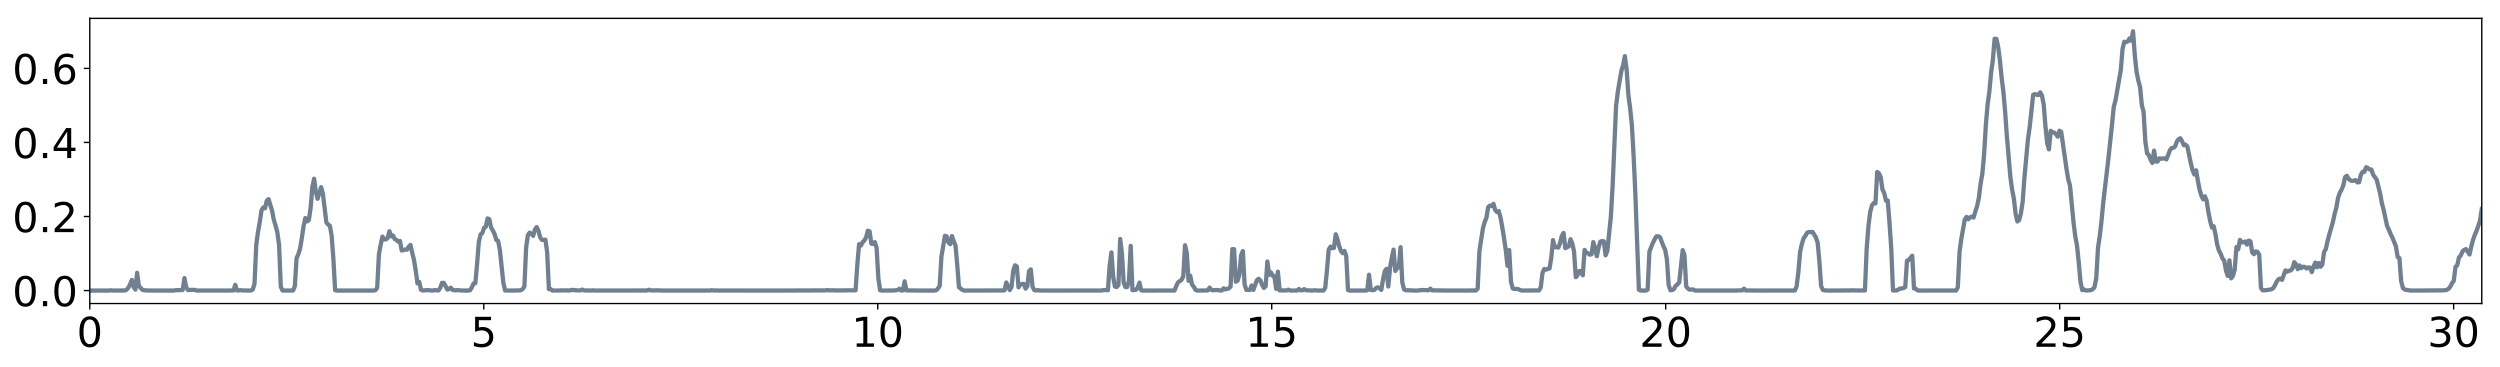 <?xml version="1.0" encoding="utf-8" standalone="no"?>
<!DOCTYPE svg PUBLIC "-//W3C//DTD SVG 1.1//EN"
  "http://www.w3.org/Graphics/SVG/1.1/DTD/svg11.dtd">
<!-- Created with matplotlib (http://matplotlib.org/) -->
<svg height="214pt" version="1.1" viewBox="0 0 1458 214" width="1458pt" xmlns="http://www.w3.org/2000/svg" xmlns:xlink="http://www.w3.org/1999/xlink">
 <defs>
  <style type="text/css">
*{stroke-linecap:butt;stroke-linejoin:round;}
  </style>
 </defs>
 <g id="figure_1">
  <g id="patch_1">
   <path d="M 0 214.447 
L 1458.068 214.447 
L 1458.068 0 
L 0 0 
z
" style="fill:#ffffff;"/>
  </g>
  <g id="axes_1">
   <g id="patch_2">
    <path d="M 52.367 177.02 
L 1447.368 177.02 
L 1447.368 10.7 
L 52.367 10.7 
z
" style="fill:#ffffff;"/>
   </g>
   <g id="matplotlib.axis_1">
    <g id="xtick_1">
     <g id="line2d_1">
      <defs>
       <path d="M 0 0 
L 0 3.5 
" id="m4ea8481e97" style="stroke:#000000;stroke-width:0.8;"/>
      </defs>
      <g>
       <use style="stroke:#000000;stroke-width:0.8;" x="52.367" xlink:href="#m4ea8481e97" y="177.02"/>
      </g>
     </g>
     <g id="text_1">
      <!-- 0 -->
      <defs>
       <path d="M 31.781 66.406 
Q 24.172 66.406 20.328 58.906 
Q 16.5 51.422 16.5 36.375 
Q 16.5 21.391 20.328 13.891 
Q 24.172 6.391 31.781 6.391 
Q 39.453 6.391 43.281 13.891 
Q 47.125 21.391 47.125 36.375 
Q 47.125 51.422 43.281 58.906 
Q 39.453 66.406 31.781 66.406 
z
M 31.781 74.219 
Q 44.047 74.219 50.516 64.516 
Q 56.984 54.828 56.984 36.375 
Q 56.984 17.969 50.516 8.266 
Q 44.047 -1.422 31.781 -1.422 
Q 19.531 -1.422 13.062 8.266 
Q 6.594 17.969 6.594 36.375 
Q 6.594 54.828 13.062 64.516 
Q 19.531 74.219 31.781 74.219 
z
" id="DejaVuSans-30"/>
      </defs>
      <g transform="translate(44.733 202.256)scale(0.24 -0.24)">
       <use xlink:href="#DejaVuSans-30"/>
      </g>
     </g>
    </g>
    <g id="xtick_2">
     <g id="line2d_2">
      <g>
       <use style="stroke:#000000;stroke-width:0.8;" x="282.134" xlink:href="#m4ea8481e97" y="177.02"/>
      </g>
     </g>
     <g id="text_2">
      <!-- 5 -->
      <defs>
       <path d="M 10.797 72.906 
L 49.516 72.906 
L 49.516 64.594 
L 19.828 64.594 
L 19.828 46.734 
Q 21.969 47.469 24.109 47.828 
Q 26.266 48.188 28.422 48.188 
Q 40.625 48.188 47.75 41.5 
Q 54.891 34.812 54.891 23.391 
Q 54.891 11.625 47.562 5.094 
Q 40.234 -1.422 26.906 -1.422 
Q 22.312 -1.422 17.547 -0.641 
Q 12.797 0.141 7.719 1.703 
L 7.719 11.625 
Q 12.109 9.234 16.797 8.062 
Q 21.484 6.891 26.703 6.891 
Q 35.156 6.891 40.078 11.328 
Q 45.016 15.766 45.016 23.391 
Q 45.016 31 40.078 35.438 
Q 35.156 39.891 26.703 39.891 
Q 22.75 39.891 18.812 39.016 
Q 14.891 38.141 10.797 36.281 
z
" id="DejaVuSans-35"/>
      </defs>
      <g transform="translate(274.499 202.256)scale(0.24 -0.24)">
       <use xlink:href="#DejaVuSans-35"/>
      </g>
     </g>
    </g>
    <g id="xtick_3">
     <g id="line2d_3">
      <g>
       <use style="stroke:#000000;stroke-width:0.8;" x="511.9" xlink:href="#m4ea8481e97" y="177.02"/>
      </g>
     </g>
     <g id="text_3">
      <!-- 10 -->
      <defs>
       <path d="M 12.406 8.297 
L 28.516 8.297 
L 28.516 63.922 
L 10.984 60.406 
L 10.984 69.391 
L 28.422 72.906 
L 38.281 72.906 
L 38.281 8.297 
L 54.391 8.297 
L 54.391 0 
L 12.406 0 
z
" id="DejaVuSans-31"/>
      </defs>
      <g transform="translate(496.63 202.256)scale(0.24 -0.24)">
       <use xlink:href="#DejaVuSans-31"/>
       <use x="63.623" xlink:href="#DejaVuSans-30"/>
      </g>
     </g>
    </g>
    <g id="xtick_4">
     <g id="line2d_4">
      <g>
       <use style="stroke:#000000;stroke-width:0.8;" x="741.666" xlink:href="#m4ea8481e97" y="177.02"/>
      </g>
     </g>
     <g id="text_4">
      <!-- 15 -->
      <g transform="translate(726.396 202.256)scale(0.24 -0.24)">
       <use xlink:href="#DejaVuSans-31"/>
       <use x="63.623" xlink:href="#DejaVuSans-35"/>
      </g>
     </g>
    </g>
    <g id="xtick_5">
     <g id="line2d_5">
      <g>
       <use style="stroke:#000000;stroke-width:0.8;" x="971.432" xlink:href="#m4ea8481e97" y="177.02"/>
      </g>
     </g>
     <g id="text_5">
      <!-- 20 -->
      <defs>
       <path d="M 19.188 8.297 
L 53.609 8.297 
L 53.609 0 
L 7.328 0 
L 7.328 8.297 
Q 12.938 14.109 22.625 23.891 
Q 32.328 33.688 34.812 36.531 
Q 39.547 41.844 41.422 45.531 
Q 43.312 49.219 43.312 52.781 
Q 43.312 58.594 39.234 62.25 
Q 35.156 65.922 28.609 65.922 
Q 23.969 65.922 18.812 64.312 
Q 13.672 62.703 7.812 59.422 
L 7.812 69.391 
Q 13.766 71.781 18.938 73 
Q 24.125 74.219 28.422 74.219 
Q 39.75 74.219 46.484 68.547 
Q 53.219 62.891 53.219 53.422 
Q 53.219 48.922 51.531 44.891 
Q 49.859 40.875 45.406 35.406 
Q 44.188 33.984 37.641 27.219 
Q 31.109 20.453 19.188 8.297 
z
" id="DejaVuSans-32"/>
      </defs>
      <g transform="translate(956.162 202.256)scale(0.24 -0.24)">
       <use xlink:href="#DejaVuSans-32"/>
       <use x="63.623" xlink:href="#DejaVuSans-30"/>
      </g>
     </g>
    </g>
    <g id="xtick_6">
     <g id="line2d_6">
      <g>
       <use style="stroke:#000000;stroke-width:0.8;" x="1201.199" xlink:href="#m4ea8481e97" y="177.02"/>
      </g>
     </g>
     <g id="text_6">
      <!-- 25 -->
      <g transform="translate(1185.929 202.256)scale(0.24 -0.24)">
       <use xlink:href="#DejaVuSans-32"/>
       <use x="63.623" xlink:href="#DejaVuSans-35"/>
      </g>
     </g>
    </g>
    <g id="xtick_7">
     <g id="line2d_7">
      <g>
       <use style="stroke:#000000;stroke-width:0.8;" x="1430.965" xlink:href="#m4ea8481e97" y="177.02"/>
      </g>
     </g>
     <g id="text_7">
      <!-- 30 -->
      <defs>
       <path d="M 40.578 39.312 
Q 47.656 37.797 51.625 33 
Q 55.609 28.219 55.609 21.188 
Q 55.609 10.406 48.188 4.484 
Q 40.766 -1.422 27.094 -1.422 
Q 22.516 -1.422 17.656 -0.516 
Q 12.797 0.391 7.625 2.203 
L 7.625 11.719 
Q 11.719 9.328 16.594 8.109 
Q 21.484 6.891 26.812 6.891 
Q 36.078 6.891 40.938 10.547 
Q 45.797 14.203 45.797 21.188 
Q 45.797 27.641 41.281 31.266 
Q 36.766 34.906 28.719 34.906 
L 20.219 34.906 
L 20.219 43.016 
L 29.109 43.016 
Q 36.375 43.016 40.234 45.922 
Q 44.094 48.828 44.094 54.297 
Q 44.094 59.906 40.109 62.906 
Q 36.141 65.922 28.719 65.922 
Q 24.656 65.922 20.016 65.031 
Q 15.375 64.156 9.812 62.312 
L 9.812 71.094 
Q 15.438 72.656 20.344 73.438 
Q 25.25 74.219 29.594 74.219 
Q 40.828 74.219 47.359 69.109 
Q 53.906 64.016 53.906 55.328 
Q 53.906 49.266 50.438 45.094 
Q 46.969 40.922 40.578 39.312 
z
" id="DejaVuSans-33"/>
      </defs>
      <g transform="translate(1415.695 202.256)scale(0.24 -0.24)">
       <use xlink:href="#DejaVuSans-33"/>
       <use x="63.623" xlink:href="#DejaVuSans-30"/>
      </g>
     </g>
    </g>
   </g>
   <g id="matplotlib.axis_2">
    <g id="ytick_1">
     <g id="line2d_8">
      <defs>
       <path d="M 0 0 
L -3.5 0 
" id="m473159c870" style="stroke:#000000;stroke-width:0.8;"/>
      </defs>
      <g>
       <use style="stroke:#000000;stroke-width:0.8;" x="52.367" xlink:href="#m473159c870" y="169.46"/>
      </g>
     </g>
     <g id="text_8">
      <!-- 0.0 -->
      <defs>
       <path d="M 10.688 12.406 
L 21 12.406 
L 21 0 
L 10.688 0 
z
" id="DejaVuSans-2e"/>
      </defs>
      <g transform="translate(7.2 178.578)scale(0.24 -0.24)">
       <use xlink:href="#DejaVuSans-30"/>
       <use x="63.623" xlink:href="#DejaVuSans-2e"/>
       <use x="95.41" xlink:href="#DejaVuSans-30"/>
      </g>
     </g>
    </g>
    <g id="ytick_2">
     <g id="line2d_9">
      <g>
       <use style="stroke:#000000;stroke-width:0.8;" x="52.367" xlink:href="#m473159c870" y="126.269"/>
      </g>
     </g>
     <g id="text_9">
      <!-- 0.2 -->
      <g transform="translate(7.2 135.387)scale(0.24 -0.24)">
       <use xlink:href="#DejaVuSans-30"/>
       <use x="63.623" xlink:href="#DejaVuSans-2e"/>
       <use x="95.41" xlink:href="#DejaVuSans-32"/>
      </g>
     </g>
    </g>
    <g id="ytick_3">
     <g id="line2d_10">
      <g>
       <use style="stroke:#000000;stroke-width:0.8;" x="52.367" xlink:href="#m473159c870" y="83.078"/>
      </g>
     </g>
     <g id="text_10">
      <!-- 0.4 -->
      <defs>
       <path d="M 37.797 64.312 
L 12.891 25.391 
L 37.797 25.391 
z
M 35.203 72.906 
L 47.609 72.906 
L 47.609 25.391 
L 58.016 25.391 
L 58.016 17.188 
L 47.609 17.188 
L 47.609 0 
L 37.797 0 
L 37.797 17.188 
L 4.891 17.188 
L 4.891 26.703 
z
" id="DejaVuSans-34"/>
      </defs>
      <g transform="translate(7.2 92.196)scale(0.24 -0.24)">
       <use xlink:href="#DejaVuSans-30"/>
       <use x="63.623" xlink:href="#DejaVuSans-2e"/>
       <use x="95.41" xlink:href="#DejaVuSans-34"/>
      </g>
     </g>
    </g>
    <g id="ytick_4">
     <g id="line2d_11">
      <g>
       <use style="stroke:#000000;stroke-width:0.8;" x="52.367" xlink:href="#m473159c870" y="39.887"/>
      </g>
     </g>
     <g id="text_11">
      <!-- 0.6 -->
      <defs>
       <path d="M 33.016 40.375 
Q 26.375 40.375 22.484 35.828 
Q 18.609 31.297 18.609 23.391 
Q 18.609 15.531 22.484 10.953 
Q 26.375 6.391 33.016 6.391 
Q 39.656 6.391 43.531 10.953 
Q 47.406 15.531 47.406 23.391 
Q 47.406 31.297 43.531 35.828 
Q 39.656 40.375 33.016 40.375 
z
M 52.594 71.297 
L 52.594 62.312 
Q 48.875 64.062 45.094 64.984 
Q 41.312 65.922 37.594 65.922 
Q 27.828 65.922 22.672 59.328 
Q 17.531 52.734 16.797 39.406 
Q 19.672 43.656 24.016 45.922 
Q 28.375 48.188 33.594 48.188 
Q 44.578 48.188 50.953 41.516 
Q 57.328 34.859 57.328 23.391 
Q 57.328 12.156 50.688 5.359 
Q 44.047 -1.422 33.016 -1.422 
Q 20.359 -1.422 13.672 8.266 
Q 6.984 17.969 6.984 36.375 
Q 6.984 53.656 15.188 63.938 
Q 23.391 74.219 37.203 74.219 
Q 40.922 74.219 44.703 73.484 
Q 48.484 72.75 52.594 71.297 
z
" id="DejaVuSans-36"/>
      </defs>
      <g transform="translate(7.2 49.006)scale(0.24 -0.24)">
       <use xlink:href="#DejaVuSans-30"/>
       <use x="63.623" xlink:href="#DejaVuSans-2e"/>
       <use x="95.41" xlink:href="#DejaVuSans-36"/>
      </g>
     </g>
    </g>
   </g>
   <g id="line2d_12">
    <path clip-path="url(#p7cc4ee20a2)" d="M 52.367 169.46 
L 63.609 169.457 
L 64.631 169.298 
L 65.653 169.447 
L 70.763 169.417 
L 72.807 169.425 
L 73.829 168.982 
L 74.851 167.772 
L 75.873 165.798 
L 76.895 163.233 
L 77.917 167.403 
L 78.939 168.888 
L 79.961 159.134 
L 80.983 166.796 
L 83.027 168.988 
L 84.049 169.286 
L 87.115 169.452 
L 101.422 169.454 
L 102.444 169.249 
L 106.532 169.141 
L 107.554 162.2 
L 108.576 167.389 
L 109.598 169.169 
L 111.642 169.042 
L 113.686 169.088 
L 114.708 169.453 
L 134.126 169.427 
L 136.17 169.398 
L 137.192 166.107 
L 138.214 169.37 
L 139.236 169.397 
L 140.258 169.218 
L 141.28 169.374 
L 145.367 169.451 
L 146.389 169.413 
L 147.411 168.846 
L 148.433 165.424 
L 149.455 142.76 
L 150.477 135.156 
L 151.499 129.469 
L 152.521 122.597 
L 153.543 120.99 
L 154.565 121.472 
L 155.587 117.083 
L 156.609 116.144 
L 158.653 122.838 
L 159.675 128.164 
L 160.697 131.559 
L 161.719 135.392 
L 162.741 142.718 
L 163.763 167.253 
L 164.785 169.44 
L 169.895 169.446 
L 170.917 169.38 
L 171.939 167.006 
L 172.961 150.53 
L 173.983 148.285 
L 175.005 144.936 
L 176.027 138.822 
L 177.049 131.835 
L 178.071 127.191 
L 179.093 129.099 
L 180.115 128.355 
L 181.137 121.378 
L 182.159 109.168 
L 183.181 104.245 
L 184.203 111.875 
L 185.225 115.918 
L 187.268 109.148 
L 188.29 112.767 
L 190.334 129.787 
L 191.356 130.971 
L 192.378 131.656 
L 193.4 137.324 
L 194.422 150.891 
L 195.444 169.241 
L 196.466 169.452 
L 215.884 169.46 
L 217.928 169.422 
L 218.95 169.235 
L 219.972 167.879 
L 220.994 148.207 
L 222.016 142.731 
L 223.038 137.978 
L 224.06 139.613 
L 225.082 139.603 
L 226.104 138.767 
L 227.126 134.828 
L 228.148 137.823 
L 229.169 137.331 
L 230.191 139.395 
L 231.213 139.91 
L 232.235 140.949 
L 233.257 140.514 
L 234.279 146.092 
L 235.301 145.92 
L 236.323 145.458 
L 237.345 145.624 
L 238.367 143.906 
L 239.389 142.828 
L 240.411 147.486 
L 241.433 151.55 
L 242.455 157.89 
L 243.477 165.263 
L 244.499 164.427 
L 245.521 168.953 
L 246.543 169.431 
L 249.609 169.167 
L 251.653 169.427 
L 252.675 169.431 
L 253.697 169.116 
L 254.719 169.359 
L 255.741 169.387 
L 256.763 167.853 
L 257.785 164.971 
L 258.807 164.971 
L 259.829 166.771 
L 260.851 168.892 
L 261.873 168.544 
L 262.895 167.769 
L 263.917 169.08 
L 264.939 169.293 
L 266.983 169.235 
L 268.005 169.28 
L 269.027 169.45 
L 273.114 169.458 
L 274.136 169.304 
L 275.158 167.627 
L 276.18 165.322 
L 277.202 165.187 
L 278.224 154.103 
L 279.246 141.022 
L 280.268 136.784 
L 281.29 135.911 
L 282.312 132.877 
L 283.334 132.251 
L 284.356 127.382 
L 285.378 127.889 
L 286.401 132.74 
L 287.423 134.396 
L 288.445 136.552 
L 289.467 139.982 
L 290.489 140.467 
L 291.511 145.696 
L 293.554 164.931 
L 294.576 169.426 
L 298.664 169.455 
L 302.752 169.372 
L 303.774 169.278 
L 304.796 168.598 
L 305.818 167.099 
L 306.84 144.317 
L 307.862 137.103 
L 308.884 135.681 
L 309.906 136.348 
L 310.928 137.534 
L 311.95 133.879 
L 312.972 132.447 
L 313.994 134.522 
L 315.016 138.391 
L 316.038 139.884 
L 317.06 139.978 
L 318.082 139.808 
L 319.104 147.146 
L 320.126 168.678 
L 321.148 168.635 
L 322.17 169.421 
L 326.258 169.44 
L 327.28 169.338 
L 332.39 169.396 
L 333.412 169.111 
L 334.434 169.102 
L 336.477 169.37 
L 338.521 169.356 
L 339.543 168.893 
L 340.565 169.381 
L 344.653 169.436 
L 345.675 169.325 
L 346.697 169.444 
L 375.313 169.423 
L 377.357 169.41 
L 378.378 168.964 
L 379.4 169.325 
L 381.444 169.391 
L 383.488 169.329 
L 386.554 169.451 
L 408.016 169.46 
L 414.148 169.442 
L 415.17 169.237 
L 416.192 169.438 
L 417.214 169.373 
L 419.258 169.446 
L 455.027 169.459 
L 481.598 169.359 
L 482.62 169.129 
L 483.642 169.354 
L 485.686 169.296 
L 487.73 169.386 
L 498.972 169.3 
L 499.994 154.257 
L 501.016 142.417 
L 502.038 143.248 
L 503.06 141.25 
L 504.082 140.301 
L 505.104 138.432 
L 506.125 134.545 
L 507.147 134.915 
L 508.169 142.084 
L 509.191 142.27 
L 510.213 141.203 
L 511.235 144.552 
L 512.257 162.293 
L 513.279 169.285 
L 514.301 169.453 
L 521.456 169.406 
L 523.5 169.15 
L 524.522 168.382 
L 525.544 169.418 
L 526.565 169.406 
L 527.587 164.084 
L 528.609 169.348 
L 536.785 169.46 
L 544.961 169.46 
L 545.983 169.264 
L 547.005 168.282 
L 548.027 166.713 
L 549.049 149.525 
L 551.093 137.526 
L 552.115 137.869 
L 553.137 141.414 
L 554.159 142.394 
L 555.181 137.688 
L 556.203 140.72 
L 557.225 143.088 
L 558.247 154.248 
L 559.269 167.497 
L 561.313 169.098 
L 562.335 169.458 
L 583.796 169.394 
L 585.84 169.345 
L 586.862 164.732 
L 588.906 169.163 
L 589.928 167.263 
L 590.95 157.777 
L 591.972 154.727 
L 592.994 155.36 
L 594.016 167.563 
L 595.038 165.926 
L 596.06 165.603 
L 597.082 165.61 
L 598.104 168.327 
L 599.126 166.935 
L 600.148 158.136 
L 601.17 157.125 
L 602.192 167.375 
L 603.214 169.216 
L 604.236 169.427 
L 605.258 169.179 
L 606.28 169.435 
L 614.455 169.459 
L 642.049 169.436 
L 644.093 169.172 
L 646.137 169.237 
L 647.159 154.829 
L 648.181 147.221 
L 649.203 161.493 
L 650.225 167.113 
L 651.247 167.413 
L 652.269 166.209 
L 653.291 139.383 
L 654.312 147.898 
L 655.334 164.935 
L 656.356 167.425 
L 657.378 167.389 
L 658.4 163.769 
L 659.422 143.409 
L 660.444 169.22 
L 662.488 169.016 
L 663.51 167.794 
L 664.532 164.819 
L 665.554 169.307 
L 666.576 169.459 
L 684.972 169.443 
L 685.994 166.853 
L 687.016 164.677 
L 689.06 163.245 
L 690.082 161.232 
L 691.104 143.029 
L 692.126 147.46 
L 693.148 163.73 
L 694.17 160.841 
L 695.192 165.969 
L 696.214 167.217 
L 697.235 169.098 
L 698.257 169.459 
L 704.389 169.385 
L 705.411 167.732 
L 706.433 169.06 
L 707.455 169.285 
L 709.499 169.148 
L 710.521 169.17 
L 711.543 169.432 
L 712.565 169.422 
L 713.587 168.18 
L 714.609 168.785 
L 716.653 168.166 
L 717.675 167.119 
L 718.697 145.32 
L 719.719 145.329 
L 720.741 164.283 
L 721.763 163.69 
L 722.785 160.378 
L 723.807 148.867 
L 724.829 146.436 
L 725.851 165.901 
L 726.873 169.042 
L 728.917 169.133 
L 729.939 166.508 
L 730.961 169.051 
L 733.005 163.417 
L 734.027 162.594 
L 735.049 163.502 
L 736.071 166.19 
L 737.093 167.881 
L 738.115 167.049 
L 739.137 152.509 
L 740.158 160.291 
L 741.18 158.822 
L 742.202 160.789 
L 743.224 161.145 
L 744.246 168.509 
L 745.268 158.462 
L 746.29 169.369 
L 749.356 169.387 
L 750.379 169.389 
L 751.4 168.927 
L 752.423 169.435 
L 756.511 169.429 
L 757.533 168.528 
L 758.555 169.334 
L 759.577 169.319 
L 760.598 168.617 
L 761.62 169.283 
L 763.664 169.358 
L 765.708 169.454 
L 766.73 169.2 
L 767.752 169.44 
L 771.84 169.456 
L 772.862 167.945 
L 773.884 157.581 
L 774.906 145.574 
L 775.928 143.85 
L 776.95 144.755 
L 777.972 144.548 
L 778.994 136.618 
L 780.016 139.512 
L 781.038 143.566 
L 782.06 146.448 
L 783.082 147.622 
L 784.104 146.361 
L 785.126 149.359 
L 786.148 169.187 
L 787.17 169.459 
L 796.368 169.449 
L 797.39 169.245 
L 798.412 160.221 
L 799.434 169.144 
L 800.456 169.21 
L 801.478 169.116 
L 802.5 167.994 
L 803.521 167.551 
L 804.543 168.115 
L 805.565 169.051 
L 806.587 163.128 
L 807.609 158.136 
L 808.631 156.774 
L 809.653 167.077 
L 810.675 156.07 
L 811.697 150.426 
L 812.719 145.588 
L 813.741 157.997 
L 814.763 156.212 
L 815.785 156.036 
L 816.807 144.201 
L 817.829 164.715 
L 818.851 168.766 
L 819.873 169.301 
L 822.939 169.315 
L 823.961 169.451 
L 827.027 169.452 
L 828.049 169.241 
L 830.093 169.139 
L 833.159 169.279 
L 834.181 168.336 
L 835.203 169.326 
L 845.423 169.453 
L 860.752 169.414 
L 861.774 168.372 
L 862.796 146.474 
L 864.84 133.139 
L 865.862 129.502 
L 866.884 126.999 
L 867.906 120.787 
L 868.928 119.911 
L 869.95 120.21 
L 870.972 118.887 
L 871.994 122.514 
L 873.016 123.602 
L 874.038 123.104 
L 875.06 126.697 
L 876.082 132.21 
L 877.104 138.498 
L 878.126 145.598 
L 879.148 155 
L 880.17 145.839 
L 881.192 164.199 
L 882.214 168.196 
L 883.236 168.546 
L 884.258 168.479 
L 885.28 168.575 
L 887.324 169.455 
L 897.543 169.379 
L 898.565 167.601 
L 899.587 159.165 
L 900.609 156.9 
L 901.631 157.286 
L 902.653 156.792 
L 903.675 156.593 
L 904.697 150.289 
L 905.719 140.058 
L 906.741 144.179 
L 907.763 144.168 
L 908.785 144.379 
L 909.807 141.789 
L 910.829 137.688 
L 911.851 135.867 
L 912.873 144.701 
L 914.917 143.648 
L 915.939 139.514 
L 916.961 142.066 
L 917.983 146.7 
L 919.005 161.636 
L 920.027 160.484 
L 921.049 158.066 
L 922.071 158.183 
L 923.093 160.516 
L 924.115 145.763 
L 925.137 147.382 
L 926.159 147.763 
L 927.181 148.543 
L 928.203 148.218 
L 929.225 141.203 
L 930.247 144.819 
L 931.268 149.432 
L 932.29 144.448 
L 933.312 140.957 
L 934.334 140.554 
L 935.356 140.767 
L 936.378 148.873 
L 937.4 146.307 
L 939.444 126.389 
L 940.466 108.641 
L 942.51 61.612 
L 943.532 53.366 
L 945.576 41.373 
L 946.598 38.043 
L 947.62 32.752 
L 948.642 40.459 
L 949.664 55.346 
L 950.686 63.157 
L 951.708 72.974 
L 952.73 91.011 
L 953.752 113.476 
L 955.796 169.004 
L 956.818 169.456 
L 959.884 169.453 
L 960.906 168.918 
L 961.928 146.744 
L 963.972 141.637 
L 964.994 139.601 
L 966.016 137.825 
L 967.038 137.801 
L 968.06 138.238 
L 970.104 143.541 
L 971.126 145.685 
L 972.148 151.357 
L 973.17 166.293 
L 974.191 169.27 
L 975.213 169.174 
L 976.235 168.578 
L 977.257 166.706 
L 978.279 165.817 
L 979.301 164.765 
L 981.346 145.871 
L 982.367 148.618 
L 983.389 167.061 
L 984.412 168.334 
L 985.434 168.929 
L 987.478 168.812 
L 988.5 169.455 
L 1010.983 169.457 
L 1016.093 169.328 
L 1017.115 168.323 
L 1018.137 169.389 
L 1023.247 169.426 
L 1027.335 169.456 
L 1046.752 169.424 
L 1047.774 167.072 
L 1048.796 158.841 
L 1049.818 146.947 
L 1050.84 142.302 
L 1051.862 138.99 
L 1052.884 137.576 
L 1053.906 135.73 
L 1054.928 135.269 
L 1055.95 135.403 
L 1056.972 135.237 
L 1057.994 136.724 
L 1059.016 138.444 
L 1060.038 141.428 
L 1061.06 152.332 
L 1062.082 166.94 
L 1063.104 169.076 
L 1064.126 169.368 
L 1067.192 169.459 
L 1078.434 169.389 
L 1080.477 169.323 
L 1082.521 169.396 
L 1087.631 169.388 
L 1088.653 144.928 
L 1089.675 131.807 
L 1090.697 123.609 
L 1091.719 119.785 
L 1092.741 118.461 
L 1093.763 118.627 
L 1094.785 100.339 
L 1095.807 101.046 
L 1096.829 103.377 
L 1097.851 110.547 
L 1098.873 112.582 
L 1099.895 117.041 
L 1100.917 116.94 
L 1101.939 129.674 
L 1102.961 144.691 
L 1103.983 169.381 
L 1106.027 169.417 
L 1107.049 168.906 
L 1108.071 168.257 
L 1109.093 168.285 
L 1110.115 167.966 
L 1111.137 167.475 
L 1112.159 151.993 
L 1113.181 151.642 
L 1115.225 149.121 
L 1116.247 168.267 
L 1117.269 168.348 
L 1118.291 169.325 
L 1119.313 169.456 
L 1140.774 169.434 
L 1141.796 167.547 
L 1142.818 146.844 
L 1143.84 139.291 
L 1145.884 127.912 
L 1146.906 126.519 
L 1147.928 127.896 
L 1148.95 126.691 
L 1149.972 126.364 
L 1150.994 126.903 
L 1152.016 123.334 
L 1153.038 120.273 
L 1154.06 115.451 
L 1155.082 107.14 
L 1156.104 101.381 
L 1157.126 90.068 
L 1158.148 72.837 
L 1159.17 61.009 
L 1160.192 53.491 
L 1161.214 42.31 
L 1162.236 35.061 
L 1163.258 22.612 
L 1164.28 22.637 
L 1165.301 27.215 
L 1166.323 34.944 
L 1167.345 45.29 
L 1168.367 53.543 
L 1169.389 65.01 
L 1170.411 79.548 
L 1172.455 103.214 
L 1173.477 110.717 
L 1174.499 115.883 
L 1175.521 124.86 
L 1176.543 129.148 
L 1177.565 128.356 
L 1178.587 124.421 
L 1179.609 117.823 
L 1180.631 103.768 
L 1182.675 81.393 
L 1183.697 74.197 
L 1185.741 55.3 
L 1186.763 54.875 
L 1187.785 55.231 
L 1188.807 55.416 
L 1189.829 53.849 
L 1190.851 55.613 
L 1191.873 60.9 
L 1192.895 73.491 
L 1193.917 83.566 
L 1194.939 87.115 
L 1195.961 76.325 
L 1196.983 77.094 
L 1198.005 77.353 
L 1199.027 78.204 
L 1200.049 79.699 
L 1201.071 76.236 
L 1202.093 76.894 
L 1205.159 98.31 
L 1206.181 104.486 
L 1207.203 108.123 
L 1209.246 129.485 
L 1210.268 137.61 
L 1211.29 143.117 
L 1212.312 152.816 
L 1213.334 164.353 
L 1214.357 169.209 
L 1215.379 168.747 
L 1216.4 169.424 
L 1218.445 169.326 
L 1219.467 169.183 
L 1220.489 168.633 
L 1221.511 167.493 
L 1222.533 162.208 
L 1223.555 144.487 
L 1224.577 137.701 
L 1225.599 128.86 
L 1226.621 118.086 
L 1229.686 91.822 
L 1231.73 72.609 
L 1232.752 62.217 
L 1233.774 58.513 
L 1236.84 40.864 
L 1237.862 28.598 
L 1238.884 24.37 
L 1239.906 24.561 
L 1240.928 24.144 
L 1241.95 22.389 
L 1242.972 23.773 
L 1243.994 18.26 
L 1245.016 32.259 
L 1246.038 41.818 
L 1247.06 46.921 
L 1248.082 50.764 
L 1249.104 61.251 
L 1250.126 65.14 
L 1251.148 82.447 
L 1252.17 89.442 
L 1253.192 90.45 
L 1254.214 93.138 
L 1255.236 94.982 
L 1256.258 87.854 
L 1257.28 94.234 
L 1258.302 94.195 
L 1259.324 92.374 
L 1260.346 92.526 
L 1262.39 92.305 
L 1263.412 92.961 
L 1264.434 90.486 
L 1265.456 87.646 
L 1266.478 86.382 
L 1267.5 86.211 
L 1268.522 85.442 
L 1269.544 82.553 
L 1270.566 81.163 
L 1271.587 80.663 
L 1272.609 82.464 
L 1273.631 84.722 
L 1274.653 84.398 
L 1275.675 85.447 
L 1277.719 95.374 
L 1278.741 99.414 
L 1279.763 101.761 
L 1280.785 99.34 
L 1281.807 105.495 
L 1282.829 110.692 
L 1283.851 114.13 
L 1284.873 116.254 
L 1285.895 114.49 
L 1286.917 117.09 
L 1287.939 123.675 
L 1288.961 128.841 
L 1289.983 132.627 
L 1291.005 131.931 
L 1292.027 136.435 
L 1293.049 142.604 
L 1294.071 146.139 
L 1295.093 147.965 
L 1296.115 150.714 
L 1297.137 151.849 
L 1298.159 157.559 
L 1299.181 160.9 
L 1300.203 151.833 
L 1301.225 162.326 
L 1302.247 160.864 
L 1303.269 157.349 
L 1304.291 144.121 
L 1305.313 145.405 
L 1306.335 139.926 
L 1307.357 141.328 
L 1308.379 141.303 
L 1309.401 140.814 
L 1310.423 142.63 
L 1311.445 140.315 
L 1312.467 140.779 
L 1313.489 147.257 
L 1314.51 148.219 
L 1315.532 146.599 
L 1316.554 146.905 
L 1317.576 148.57 
L 1318.598 168.022 
L 1319.62 169.329 
L 1321.664 169.225 
L 1324.73 168.712 
L 1325.752 168.049 
L 1326.774 166.35 
L 1327.796 164.207 
L 1328.818 162.838 
L 1329.84 162.466 
L 1330.862 163.225 
L 1332.906 157.679 
L 1333.928 158.429 
L 1334.95 157.908 
L 1335.972 157.719 
L 1336.994 156.517 
L 1338.016 152.893 
L 1339.038 154.168 
L 1340.06 156.985 
L 1341.082 154.797 
L 1342.104 156.365 
L 1343.126 155.566 
L 1344.148 155.647 
L 1345.17 156.586 
L 1346.192 155.973 
L 1347.214 156.083 
L 1348.236 158.693 
L 1349.258 155.544 
L 1350.28 153.15 
L 1351.302 155.842 
L 1352.324 153.427 
L 1353.346 155.556 
L 1354.368 154.296 
L 1355.39 147.026 
L 1356.411 145.258 
L 1357.433 140.621 
L 1358.455 136.694 
L 1360.499 129.604 
L 1361.521 124.945 
L 1362.543 121.121 
L 1363.565 115.37 
L 1364.587 112.43 
L 1365.609 110.607 
L 1366.631 108.048 
L 1367.653 103.334 
L 1368.675 102.527 
L 1369.697 104.275 
L 1370.719 105.186 
L 1371.741 105.552 
L 1373.785 105.073 
L 1374.807 106.347 
L 1375.829 106.255 
L 1376.851 101.999 
L 1377.873 100.196 
L 1378.895 100.209 
L 1379.917 97.519 
L 1380.939 98.004 
L 1381.961 98.841 
L 1382.983 98.877 
L 1384.005 101.859 
L 1386.049 104.704 
L 1388.093 112.873 
L 1389.115 118.56 
L 1390.137 122.451 
L 1392.181 131.876 
L 1393.203 133.98 
L 1394.225 136.554 
L 1395.247 138.567 
L 1397.291 143.614 
L 1398.313 149.891 
L 1399.334 150.51 
L 1400.356 163.946 
L 1401.378 167.97 
L 1402.4 168.825 
L 1403.422 169.103 
L 1404.444 169.196 
L 1405.466 169.412 
L 1409.554 169.455 
L 1423.862 169.352 
L 1425.906 169.279 
L 1426.928 169.079 
L 1427.95 168.442 
L 1428.972 167.231 
L 1429.994 165.213 
L 1431.016 163.862 
L 1432.038 155.68 
L 1433.06 154.767 
L 1434.082 150.05 
L 1435.104 149.062 
L 1436.126 146.6 
L 1437.148 145.739 
L 1438.17 145.286 
L 1440.214 148.409 
L 1441.236 143.823 
L 1442.257 139.972 
L 1443.279 137.027 
L 1444.301 134.71 
L 1446.345 128.711 
L 1447.368 121.941 
L 1447.368 121.941 
" style="fill:none;stroke:#708090;stroke-linecap:square;stroke-width:2.5;"/>
   </g>
   <g id="patch_3">
    <path d="M 52.367 177.02 
L 52.367 10.7 
" style="fill:none;stroke:#000000;stroke-linecap:square;stroke-linejoin:miter;stroke-width:0.8;"/>
   </g>
   <g id="patch_4">
    <path d="M 1447.368 177.02 
L 1447.368 10.7 
" style="fill:none;stroke:#000000;stroke-linecap:square;stroke-linejoin:miter;stroke-width:0.8;"/>
   </g>
   <g id="patch_5">
    <path d="M 52.367 177.02 
L 1447.368 177.02 
" style="fill:none;stroke:#000000;stroke-linecap:square;stroke-linejoin:miter;stroke-width:0.8;"/>
   </g>
   <g id="patch_6">
    <path d="M 52.367 10.7 
L 1447.368 10.7 
" style="fill:none;stroke:#000000;stroke-linecap:square;stroke-linejoin:miter;stroke-width:0.8;"/>
   </g>
  </g>
 </g>
 <defs>
  <clipPath id="p7cc4ee20a2">
   <rect height="166.32" width="1395" x="52.367" y="10.7"/>
  </clipPath>
 </defs>
</svg>

